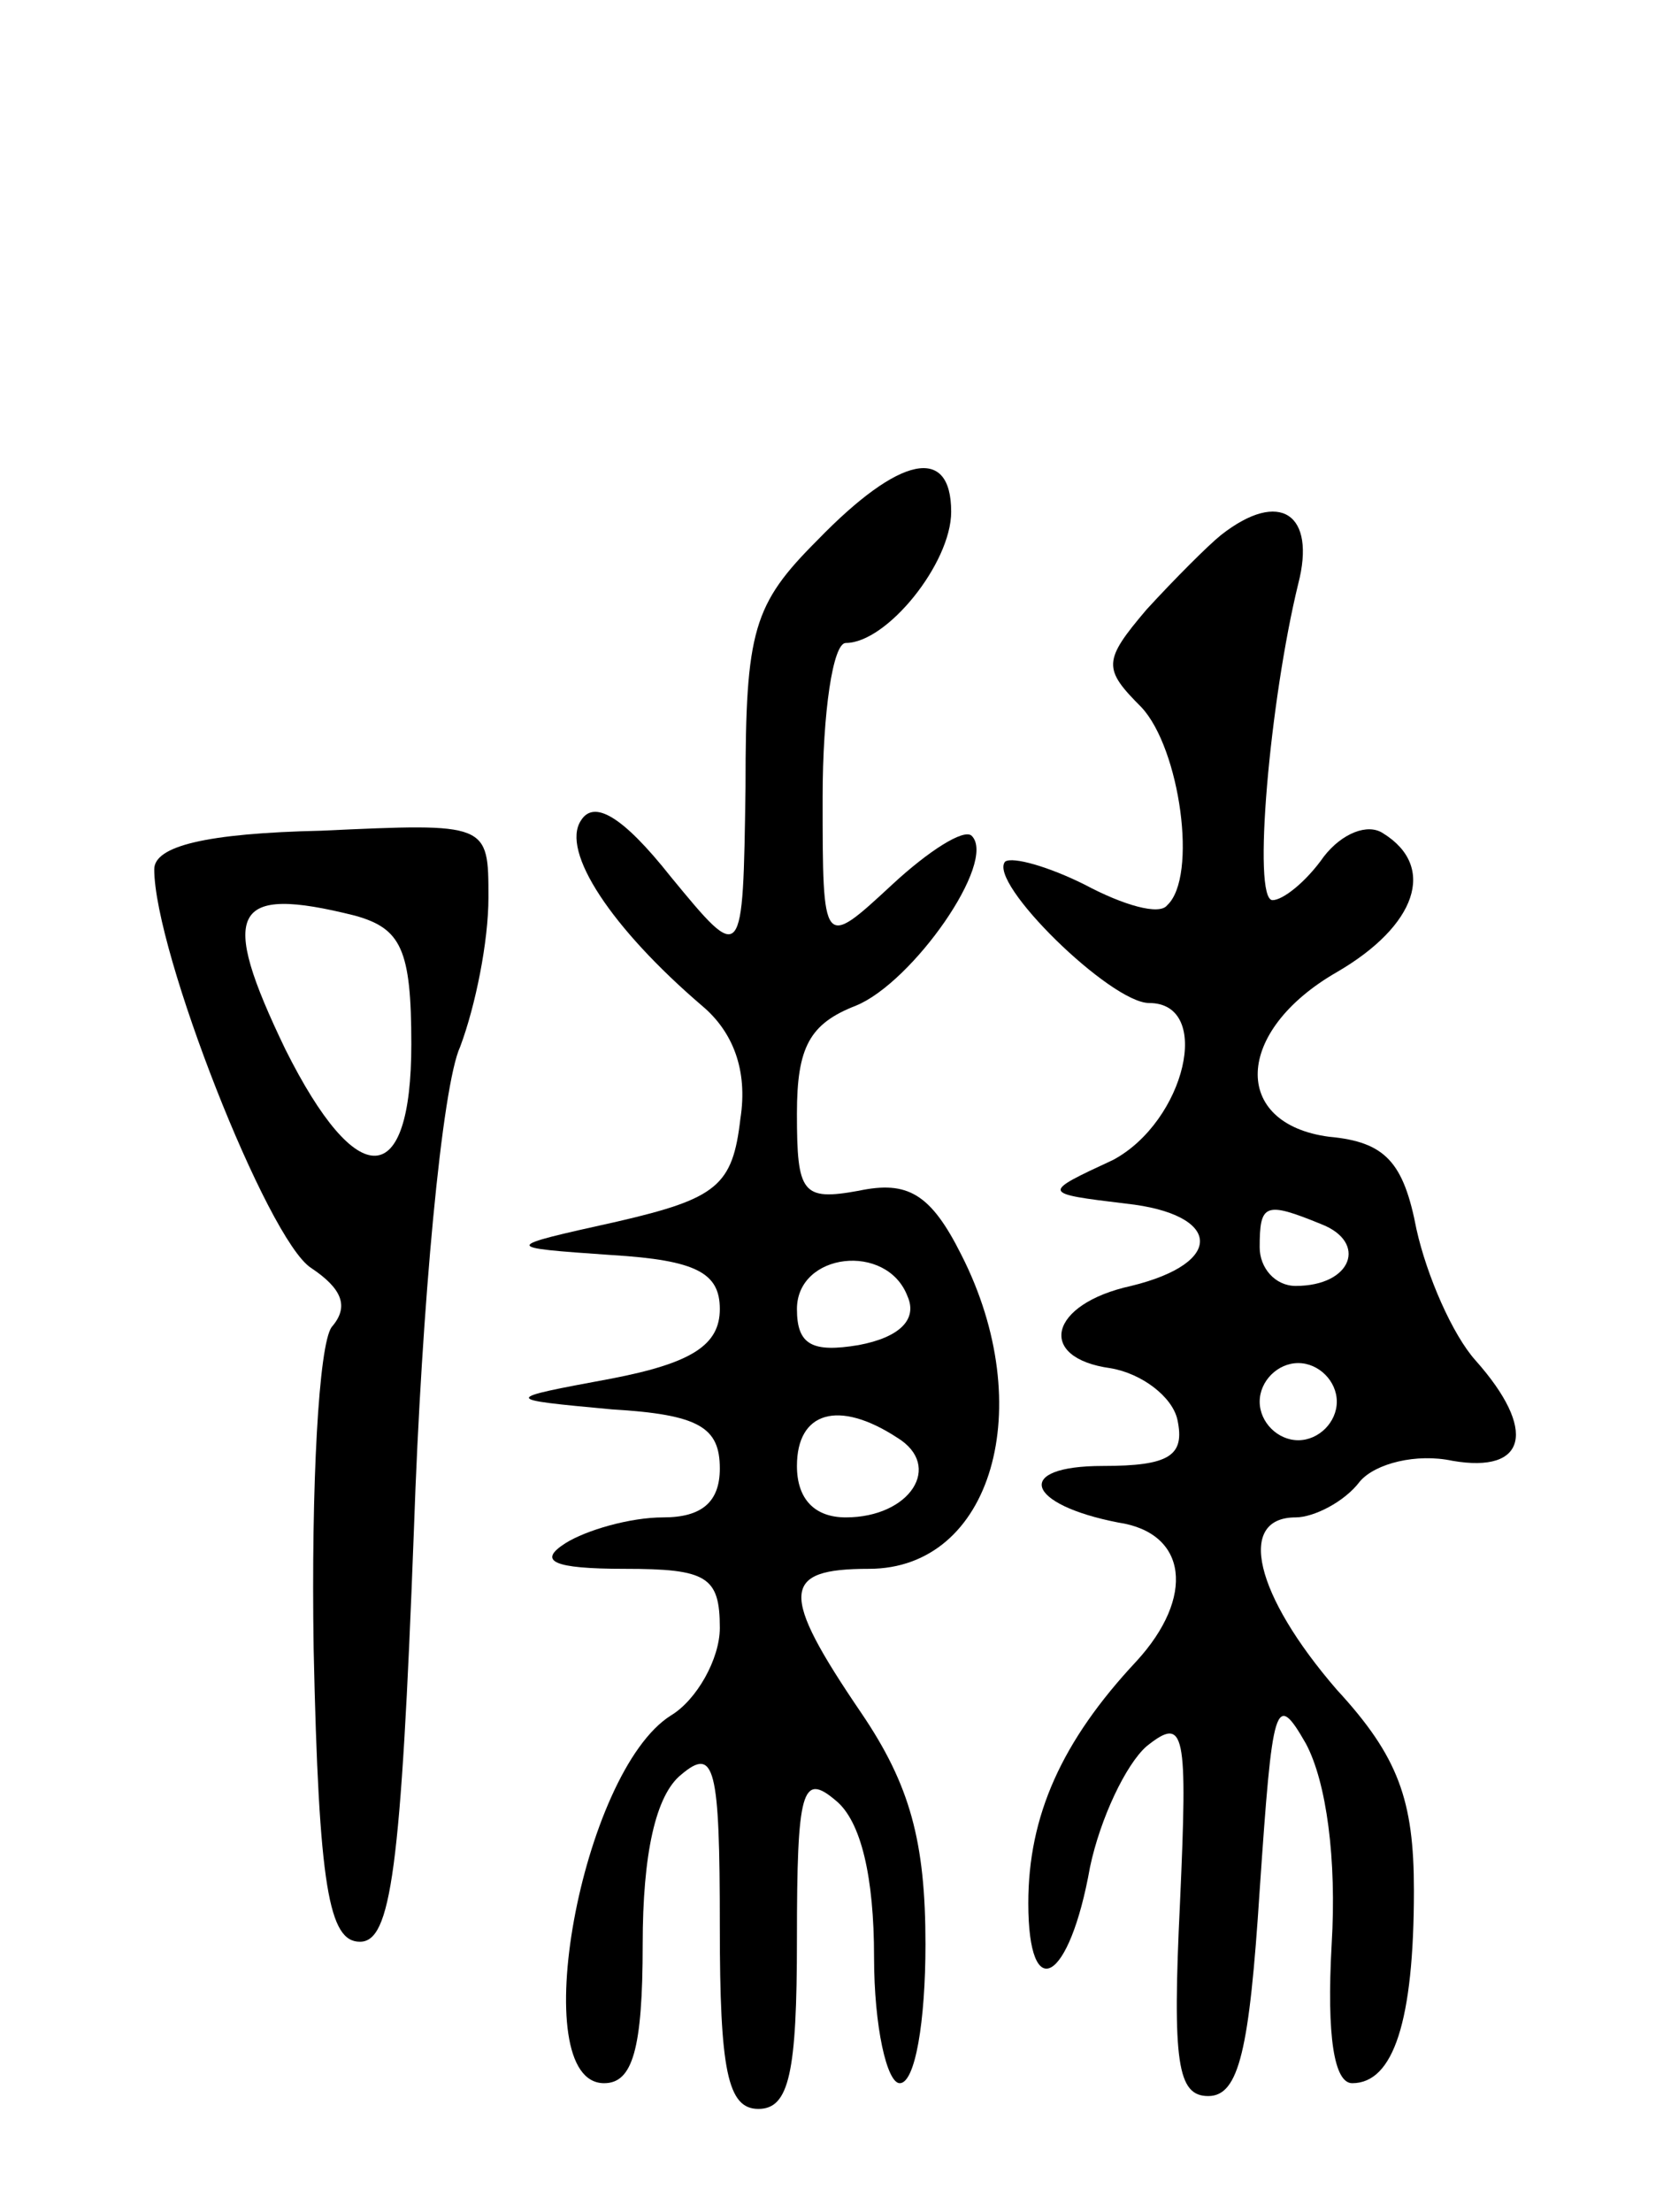 <svg version="1.0" xmlns="http://www.w3.org/2000/svg"
 width="65pt" height="86pt" viewBox="0 0 65 86"
 preserveAspectRatio="xMidYMid meet">
<g transform="translate(0,86) scale(0.1,-0.1)"
fill="#000000" stroke="none">
<path d="M318 650 c-25 -25 -28 -35 -28 -96 -1 -69 -1 -69 -29 -35 -19 24 -30
30 -35 22 -8 -12 12 -42 47 -72 12 -10 18 -25 15 -44 -3 -26 -9 -31 -48 -40
-45 -10 -45 -10 -2 -13 33 -2 42 -7 42 -21 0 -14 -11 -21 -42 -27 -43 -8 -43
-8 0 -12 34 -2 42 -7 42 -23 0 -13 -7 -19 -22 -19 -13 0 -30 -5 -38 -10 -11
-7 -5 -10 23 -10 32 0 37 -3 37 -23 0 -12 -9 -28 -19 -34 -35 -22 -57 -143
-26 -143 11 0 15 13 15 54 0 35 5 58 15 66 13 11 15 3 15 -59 0 -56 3 -71 15
-71 12 0 15 14 15 66 0 58 2 65 15 54 10 -8 15 -30 15 -61 0 -27 5 -49 10 -49
6 0 10 24 10 54 0 40 -6 62 -25 90 -32 47 -31 56 3 56 48 0 66 63 36 122 -12
24 -21 29 -40 25 -22 -4 -24 -1 -24 30 0 26 5 35 23 42 22 9 55 56 45 66 -3 3
-17 -6 -31 -19 -27 -25 -27 -25 -27 34 0 33 4 60 9 60 16 0 41 31 41 51 0 26
-20 22 -52 -11z m35 -294 c4 -9 -3 -16 -19 -19 -18 -3 -24 0 -24 14 0 22 35
26 43 5z m-4 -55 c18 -11 5 -31 -20 -31 -12 0 -19 7 -19 20 0 21 16 26 39 11z"/>
<path d="M475 652 c-5 -4 -18 -17 -29 -29 -17 -20 -17 -23 -2 -38 15 -16 22
-66 10 -77 -3 -4 -17 0 -32 8 -14 7 -28 11 -31 9 -7 -8 41 -55 56 -55 25 0 14
-46 -14 -61 -28 -13 -28 -13 5 -17 37 -4 39 -23 2 -32 -32 -7 -37 -28 -8 -32
12 -2 24 -11 26 -20 3 -14 -3 -18 -29 -18 -35 0 -30 -15 6 -22 27 -4 30 -29 7
-54 -29 -31 -42 -60 -42 -94 0 -40 16 -31 24 14 4 19 14 40 22 47 15 12 16 6
13 -61 -3 -62 -1 -75 11 -75 12 0 16 18 20 80 5 73 6 78 18 57 8 -15 12 -45
10 -78 -2 -36 1 -54 8 -54 16 0 24 24 24 75 0 35 -6 52 -30 78 -32 37 -39 67
-16 67 7 0 19 6 25 14 6 7 22 11 36 8 29 -5 33 12 9 39 -9 10 -19 33 -23 51
-5 26 -12 34 -34 36 -38 5 -37 41 3 64 31 18 39 41 18 54 -6 4 -16 0 -23 -9
-7 -10 -16 -17 -20 -17 -8 0 -1 78 10 123 7 27 -7 37 -30 19z m39 -268 c18 -7
12 -24 -10 -24 -8 0 -14 7 -14 15 0 17 2 18 24 9z m6 -69 c0 -8 -7 -15 -15
-15 -8 0 -15 7 -15 15 0 8 7 15 15 15 8 0 15 -7 15 -15z"/>
<path d="M60 522 c0 -32 44 -144 61 -155 12 -8 15 -15 8 -23 -5 -7 -8 -61 -7
-125 2 -93 6 -114 18 -114 12 0 16 27 21 160 3 88 11 173 18 188 6 16 11 41
11 58 0 29 0 29 -65 26 -45 -1 -65 -6 -65 -15z m78 -18 c18 -5 22 -13 22 -50
0 -57 -21 -58 -49 -2 -26 54 -21 64 27 52z"/>
</g>
</svg>
